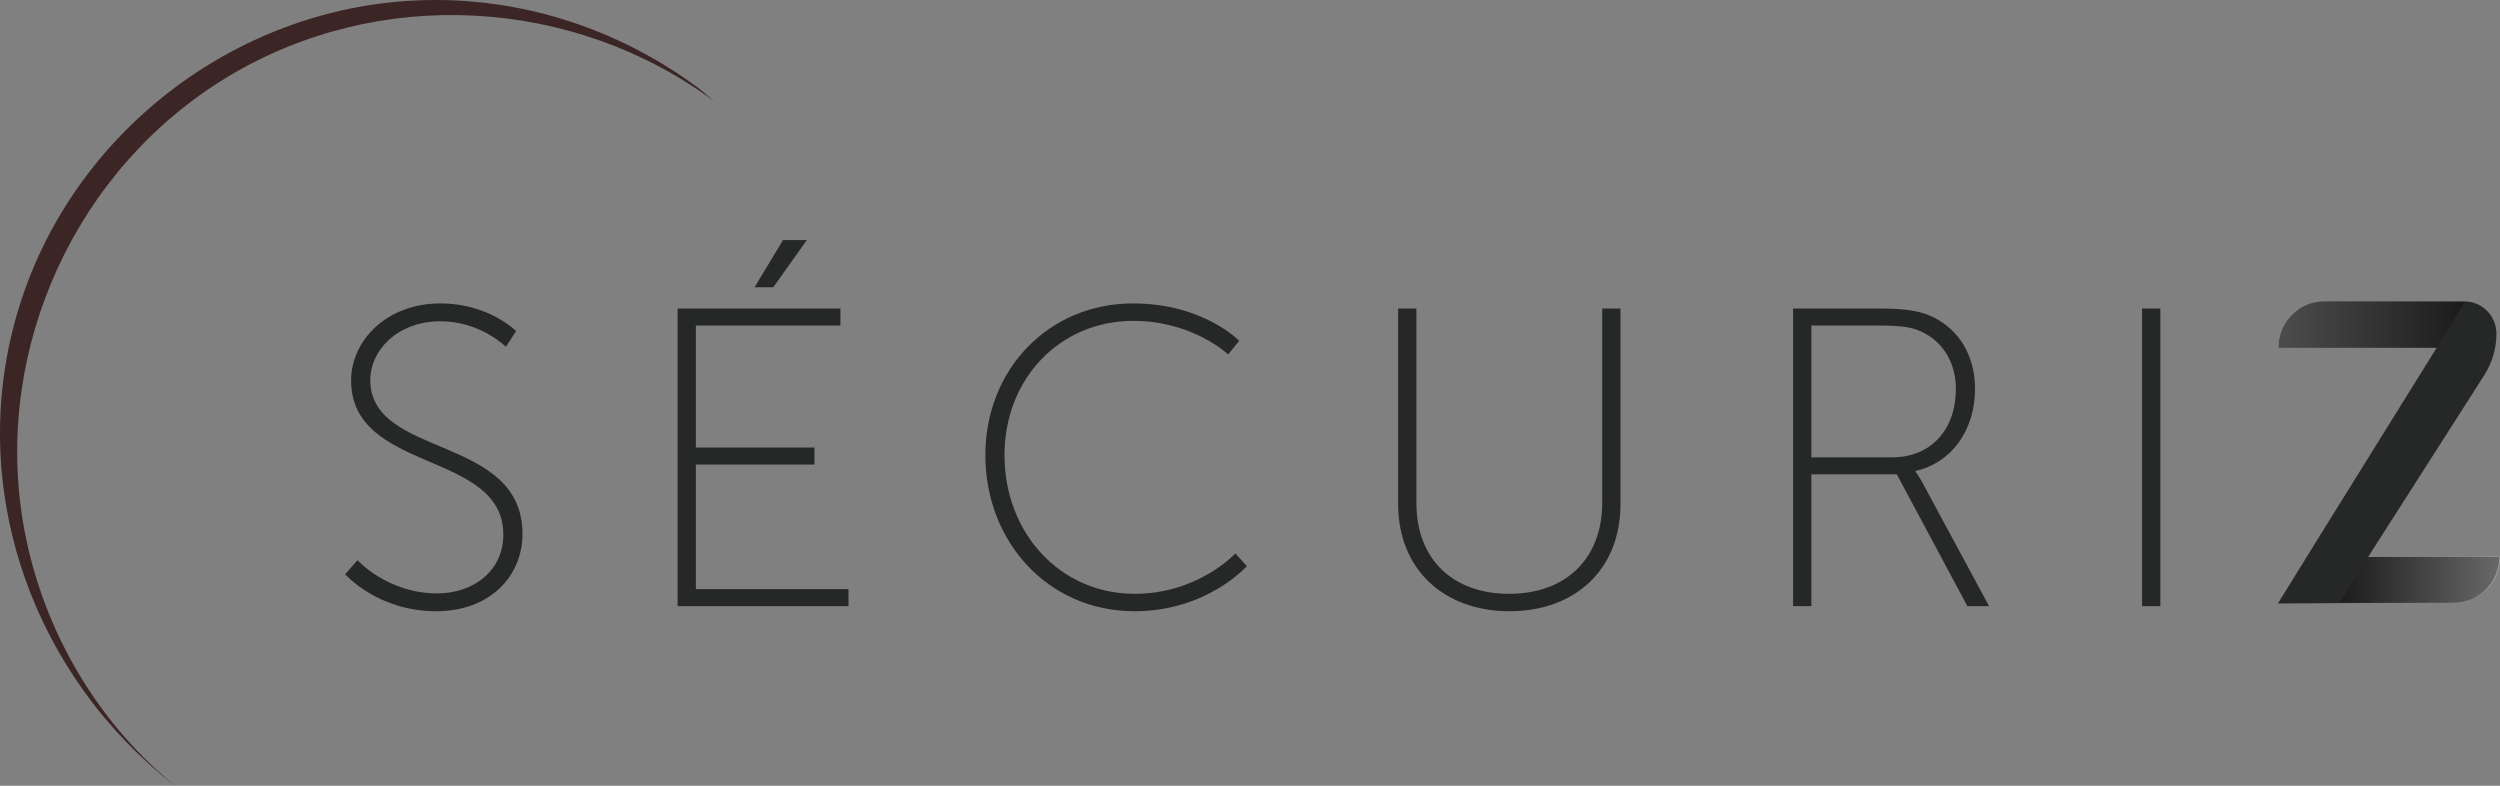 <?xml version="1.0" encoding="utf-8"?>
<!-- Generator: Adobe Illustrator 13.0.0, SVG Export Plug-In . SVG Version: 6.00 Build 14948)  -->
<!DOCTYPE svg PUBLIC "-//W3C//DTD SVG 1.1//EN" "http://www.w3.org/Graphics/SVG/1.1/DTD/svg11.dtd">
<svg version="1.1" id="Calque_1" xmlns="http://www.w3.org/2000/svg" xmlns:xlink="http://www.w3.org/1999/xlink" x="0px" y="0px"
	 width="242.876px" height="76.336px" viewBox="0 0 242.876 76.336" enable-background="new 0 0 242.876 76.336"
	 xml:space="preserve">
<rect x="0" y="0" width="242.876" height="76.336" fill="#808080" stroke="none"/>
<path fill="#3C2525" d="M69.457,9.89C55.724-0.323,36.809-1.405,22.106,7.472C7.424,16.339-0.56,33.698,2.216,50.609
	c1.618,9.85,6.767,19.029,14.433,25.443c1.017,0.852-0.604-0.471-0.86-0.684C2.595,64.327-3.261,46.587,1.816,29.96
	c5.192-17,20.985-29.17,38.725-29.922c9.817-0.417,19.432,2.661,27.301,8.512C68.365,8.94,69.045,9.584,69.457,9.89"/>
<path fill="#262727" d="M34.73,54.426c0,0,2.933,3.223,7.725,3.223c3.593,0,6.443-2.23,6.443-5.701
	c0-8.219-14.787-5.947-14.787-14.994c0-3.841,3.428-7.476,8.674-7.476c4.709,0,7.353,2.685,7.353,2.685l-0.991,1.528
	c0,0-2.479-2.479-6.32-2.479c-4.295,0-6.856,2.892-6.856,5.7c0,7.642,14.787,5.287,14.787,14.953c0,4.172-3.222,7.518-8.384,7.518
	c-5.701,0-8.839-3.593-8.839-3.593L34.73,54.426z"/>
<path fill="#262727" d="M65.829,29.973h15.82v1.652H67.605V43.48h11.524v1.652H67.605v12.102h14.828v1.652H65.829V29.973z
	 M76.073,23.323h2.313l-3.263,4.585h-1.817L76.073,23.323z"/>
<path fill="#262727" d="M110.062,29.478c6.856,0,10.326,3.635,10.326,3.635l-1.073,1.321c0,0-3.429-3.263-9.212-3.263
	c-7.104,0-12.516,5.576-12.516,13.053c0,7.518,5.37,13.465,12.64,13.465c6.196,0,9.79-3.924,9.79-3.924l1.115,1.238
	c0,0-3.883,4.379-10.905,4.379c-8.426,0-14.498-6.773-14.498-15.158C95.729,35.838,101.925,29.478,110.062,29.478z"/>
<path fill="#262727" d="M135.831,29.973h1.775v18.917c0,5.453,3.553,8.799,9.006,8.799c5.451,0,9.045-3.346,9.045-8.881V29.973
	h1.775v19.001c0,6.359-4.418,10.408-10.779,10.408s-10.822-4.049-10.822-10.408V29.973z"/>
<path fill="#262727" d="M174.196,29.973h8.469c2.684,0,4.047,0.289,5.203,0.867c2.396,1.198,4.008,3.636,4.008,6.939
	c0,4.13-2.396,7.228-5.783,7.972v0.082c0,0,0.289,0.332,0.66,1.033l6.486,12.02h-2.107l-6.857-12.805h-8.301v12.805h-1.777V29.973z
	 M183.821,44.43c3.801,0,6.195-2.725,6.195-6.65c0-2.561-1.279-4.626-3.387-5.576c-0.826-0.371-1.734-0.578-4.049-0.578h-6.607
	V44.43H183.821z"/>
<path fill="#262727" d="M208.103,29.973h1.777v28.914h-1.777V29.973z"/>
<g>
	<path fill="#262727" d="M225.794,29.287h13.652c1.705,0,3.086,1.407,3.086,3.142c0,1.412-0.402,2.795-1.211,4.061l-11.26,17.622
		l4.666,0.001h8.078c0,2.483-1.973,4.411-4.412,4.411l-17.092,0.104l3.367-5.448l12.055-19.396h-15.346
		C221.378,31.3,223.355,29.287,225.794,29.287"/>
	
		<linearGradient id="SVGID_1_" gradientUnits="userSpaceOnUse" x1="-292.629" y1="343.18" x2="-291.989" y2="343.18" gradientTransform="matrix(43.536 0 0 43.536 12951.484 -14909.084)">
		<stop  offset="0" style="stop-color:#FFFFFF"/>
		<stop  offset="1" style="stop-color:#000000"/>
	</linearGradient>
	<path opacity="0.3" fill="url(#SVGID_1_)" d="M221.378,33.782h15.346l2.742-4.484L226.394,29.3
		C224.675,29.09,221.622,30.037,221.378,33.782z"/>
	<defs>
		<filter id="Adobe_OpacityMaskFilter" filterUnits="userSpaceOnUse" x="227.317" y="54.077" width="15.559" height="4.438">
			<feFlood  style="flood-color:white;flood-opacity:1" result="back"/>
			<feBlend  in="SourceGraphic" in2="back" mode="normal"/>
		</filter>
	</defs>
	<mask maskUnits="userSpaceOnUse" x="227.317" y="54.077" width="15.559" height="4.438" id="SVGID_2_">
		<g filter="url(#Adobe_OpacityMaskFilter)">
			<defs>
				<filter id="Adobe_OpacityMaskFilter_1_" filterUnits="userSpaceOnUse" x="227.317" y="54.077" width="15.559" height="4.438">
					<feFlood  style="flood-color:white;flood-opacity:1" result="back"/>
					<feBlend  in="SourceGraphic" in2="back" mode="normal"/>
				</filter>
			</defs>
			<mask maskUnits="userSpaceOnUse" x="227.317" y="54.077" width="15.559" height="4.438" id="SVGID_2_">
				<g filter="url(#Adobe_OpacityMaskFilter_1_)">
				</g>
			</mask>
			<linearGradient id="SVGID_3_" gradientUnits="userSpaceOnUse" x1="242.627" y1="56.296" x2="227.317" y2="56.296">
				<stop  offset="0" style="stop-color:#000000"/>
				<stop  offset="1" style="stop-color:#FFFFFF"/>
			</linearGradient>
			<path mask="url(#SVGID_2_)" fill="url(#SVGID_3_)" d="M230.062,54.111l-2.744,4.403l11.423-0.011
				c0.106,0,0.211-0.008,0.316-0.025c0.776-0.128,3.753-0.85,3.819-4.401L230.062,54.111z"/>
		</g>
	</mask>
	<linearGradient id="SVGID_4_" gradientUnits="userSpaceOnUse" x1="242.627" y1="56.296" x2="227.317" y2="56.296">
		<stop  offset="0" style="stop-color:#FFFFFF"/>
		<stop  offset="1" style="stop-color:#000000"/>
	</linearGradient>
	<path opacity="0.3" fill="url(#SVGID_4_)" d="M230.062,54.111l-2.744,4.403l11.423-0.011c0.106,0,0.211-0.008,0.316-0.025
		c0.776-0.128,3.753-0.85,3.819-4.401L230.062,54.111z"/>
</g>
</svg>
